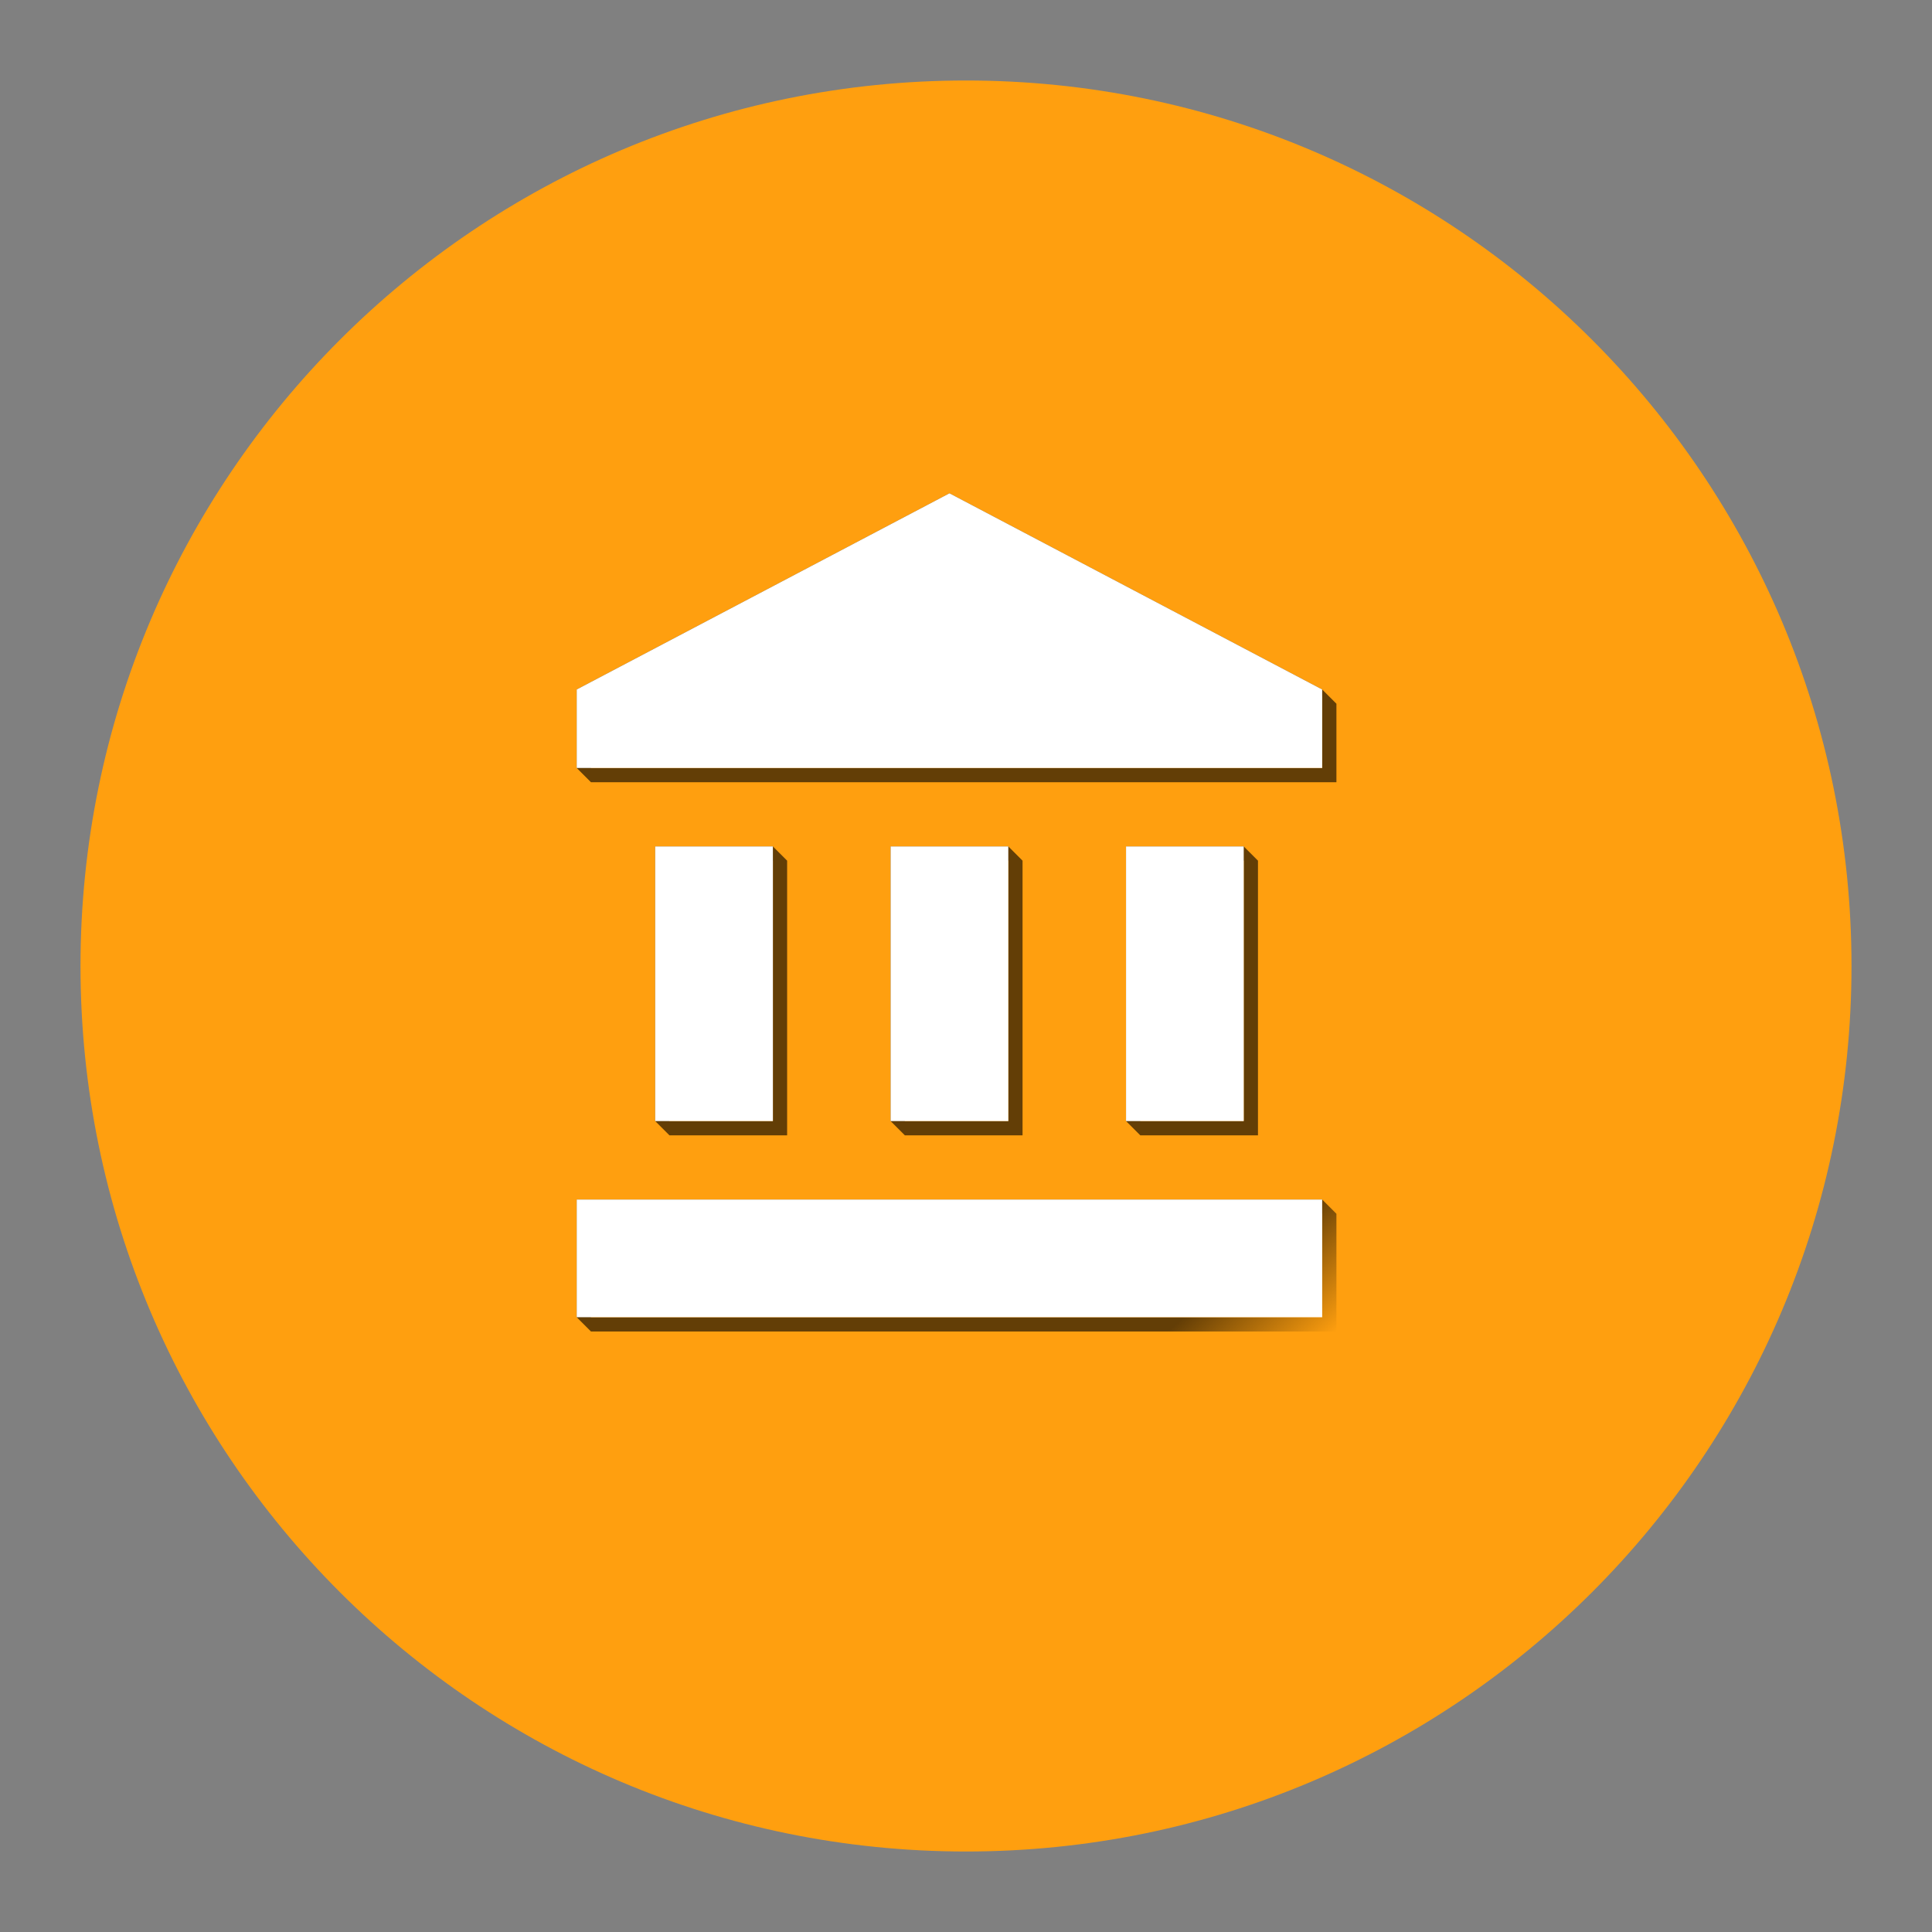 <svg version="1.1" xmlns="http://www.w3.org/2000/svg" xmlns:xlink="http://www.w3.org/1999/xlink" width="48" height="48"><rect width="100%" height="100%" fill="#808080" stroke="none"/><defs><linearGradient x1="14.328" y1="12.256" x2="33.203" y2="33.08" gradientUnits="userSpaceOnUse" id="color-1"><stop offset="0.9" stop-color="#000000" stop-opacity="0.61"></stop><stop offset="1" stop-color="#000000" stop-opacity="0"></stop></linearGradient><filter id="dropshadow-base"><feColorMatrix type="matrix" values="0 0 0 0 0  0 0 0 0 0  0 0 0 0 0  0 0 0 .8 0"></feColorMatrix> <feOffset dx="0" dy="1"></feOffset> <feGaussianBlur stdDeviation="1"></feGaussianBlur> <feComposite in="SourceGraphic"></feComposite></filter><filter id="dropshadow-banner" x="-10%" y="-10%" width="120%" height="130%"><feColorMatrix type="matrix" values="0 0 0 0 0  0 0 0 0 0  0 0 0 0 0  0 0 0 .4 0"></feColorMatrix> <feOffset dx="0" dy="1"></feOffset> <feGaussianBlur stdDeviation="0.5"></feGaussianBlur> <feComposite in="SourceGraphic"></feComposite></filter></defs><g fill="none" fill-rule="nonzero" stroke="none" stroke-width="none" stroke-linecap="butt" stroke-linejoin="miter" stroke-miterlimit="10" stroke-dasharray="" stroke-dashoffset="0" font-family="none" font-weight="none" font-size="none" text-anchor="none" style="mix-blend-mode: normal"><path d="M2,24c0,-12.15 9.85,-22 22,-22c12.15,0 22,9.85 22,22c0,12.15 -9.85,22 -22,22c-12.15,0 -22,-9.85 -22,-22z" id="base 1 5" fill="#ff9f0f" stroke-width="1"></path><path d="M19.202,27.853v-6.47l-2.571,0v6.47zM19.202,21.029l0.354,0.354v6.824h-2.924l-0.354,-0.354l0,-6.824zM25.051,27.853l0,-6.47l-2.571,0v6.47zM25.051,21.029l0.354,0.354v6.824h-2.924l-0.354,-0.354v-6.824zM32.849,30.156l-18.168,0l0,2.571l18.168,0zM14.328,29.802h18.521l0.354,0.354l0,2.924h-18.521l-0.354,-0.354zM30.9,27.853v-6.47l-2.571,0v6.47zM30.9,21.029l0.354,0.354v6.824h-2.924l-0.354,-0.354v-6.824zM14.682,19.08h18.168v-1.782l-8.907,-4.688l-9.261,4.874zM32.849,17.13l0.354,0.354l0,1.95h-18.521l-0.354,-0.354v-1.95l9.261,-4.874z" fill="url(#color-1)" stroke-width="1"></path><path d="M16.278,21.029v6.824h2.924v-6.824zM22.126,21.029v6.824h2.924v-6.824zM14.328,32.727h18.521v-2.924h-18.521zM27.975,21.029v6.824h2.924v-6.824zM23.589,12.256l-9.261,4.874v1.95h18.521v-1.95z" fill="none" stroke-width="0"></path><path d="M19.202,21.029v6.824h-2.924v-6.824zM25.051,21.029v6.824h-2.924v-6.824zM14.328,29.802h18.521v2.924h-18.521zM30.9,21.029v6.824h-2.924v-6.824zM32.849,17.13v1.95h-18.521v-1.95l9.261,-4.874z" fill="#ffffff" stroke-width="0"></path><path d="M2,24c0,-12.15 9.85,-22 22,-22c12.15,0 22,9.85 22,22c0,12.15 -9.85,22 -22,22c-12.15,0 -22,-9.85 -22,-22z" id="base 1 1 1" fill="none" stroke-width="1"></path><g fill="#000000" stroke-width="1" font-family="Roboto, sans-serif" font-weight="400" font-size="14" text-anchor="start"></g><rect x="2" y="2" width="44" height="22" fill="none" stroke-width="1"></rect><path d="M2,24v-22h44v22z" fill="none" stroke-width="1"></path><path d="M2,24v-22h44v22z" fill="none" stroke-width="1"></path><path d="M2,24v-22h44v22z" fill="none" stroke-width="1"></path><path d="M2,24v-22h44v22z" fill="none" stroke-width="1"></path></g></svg>